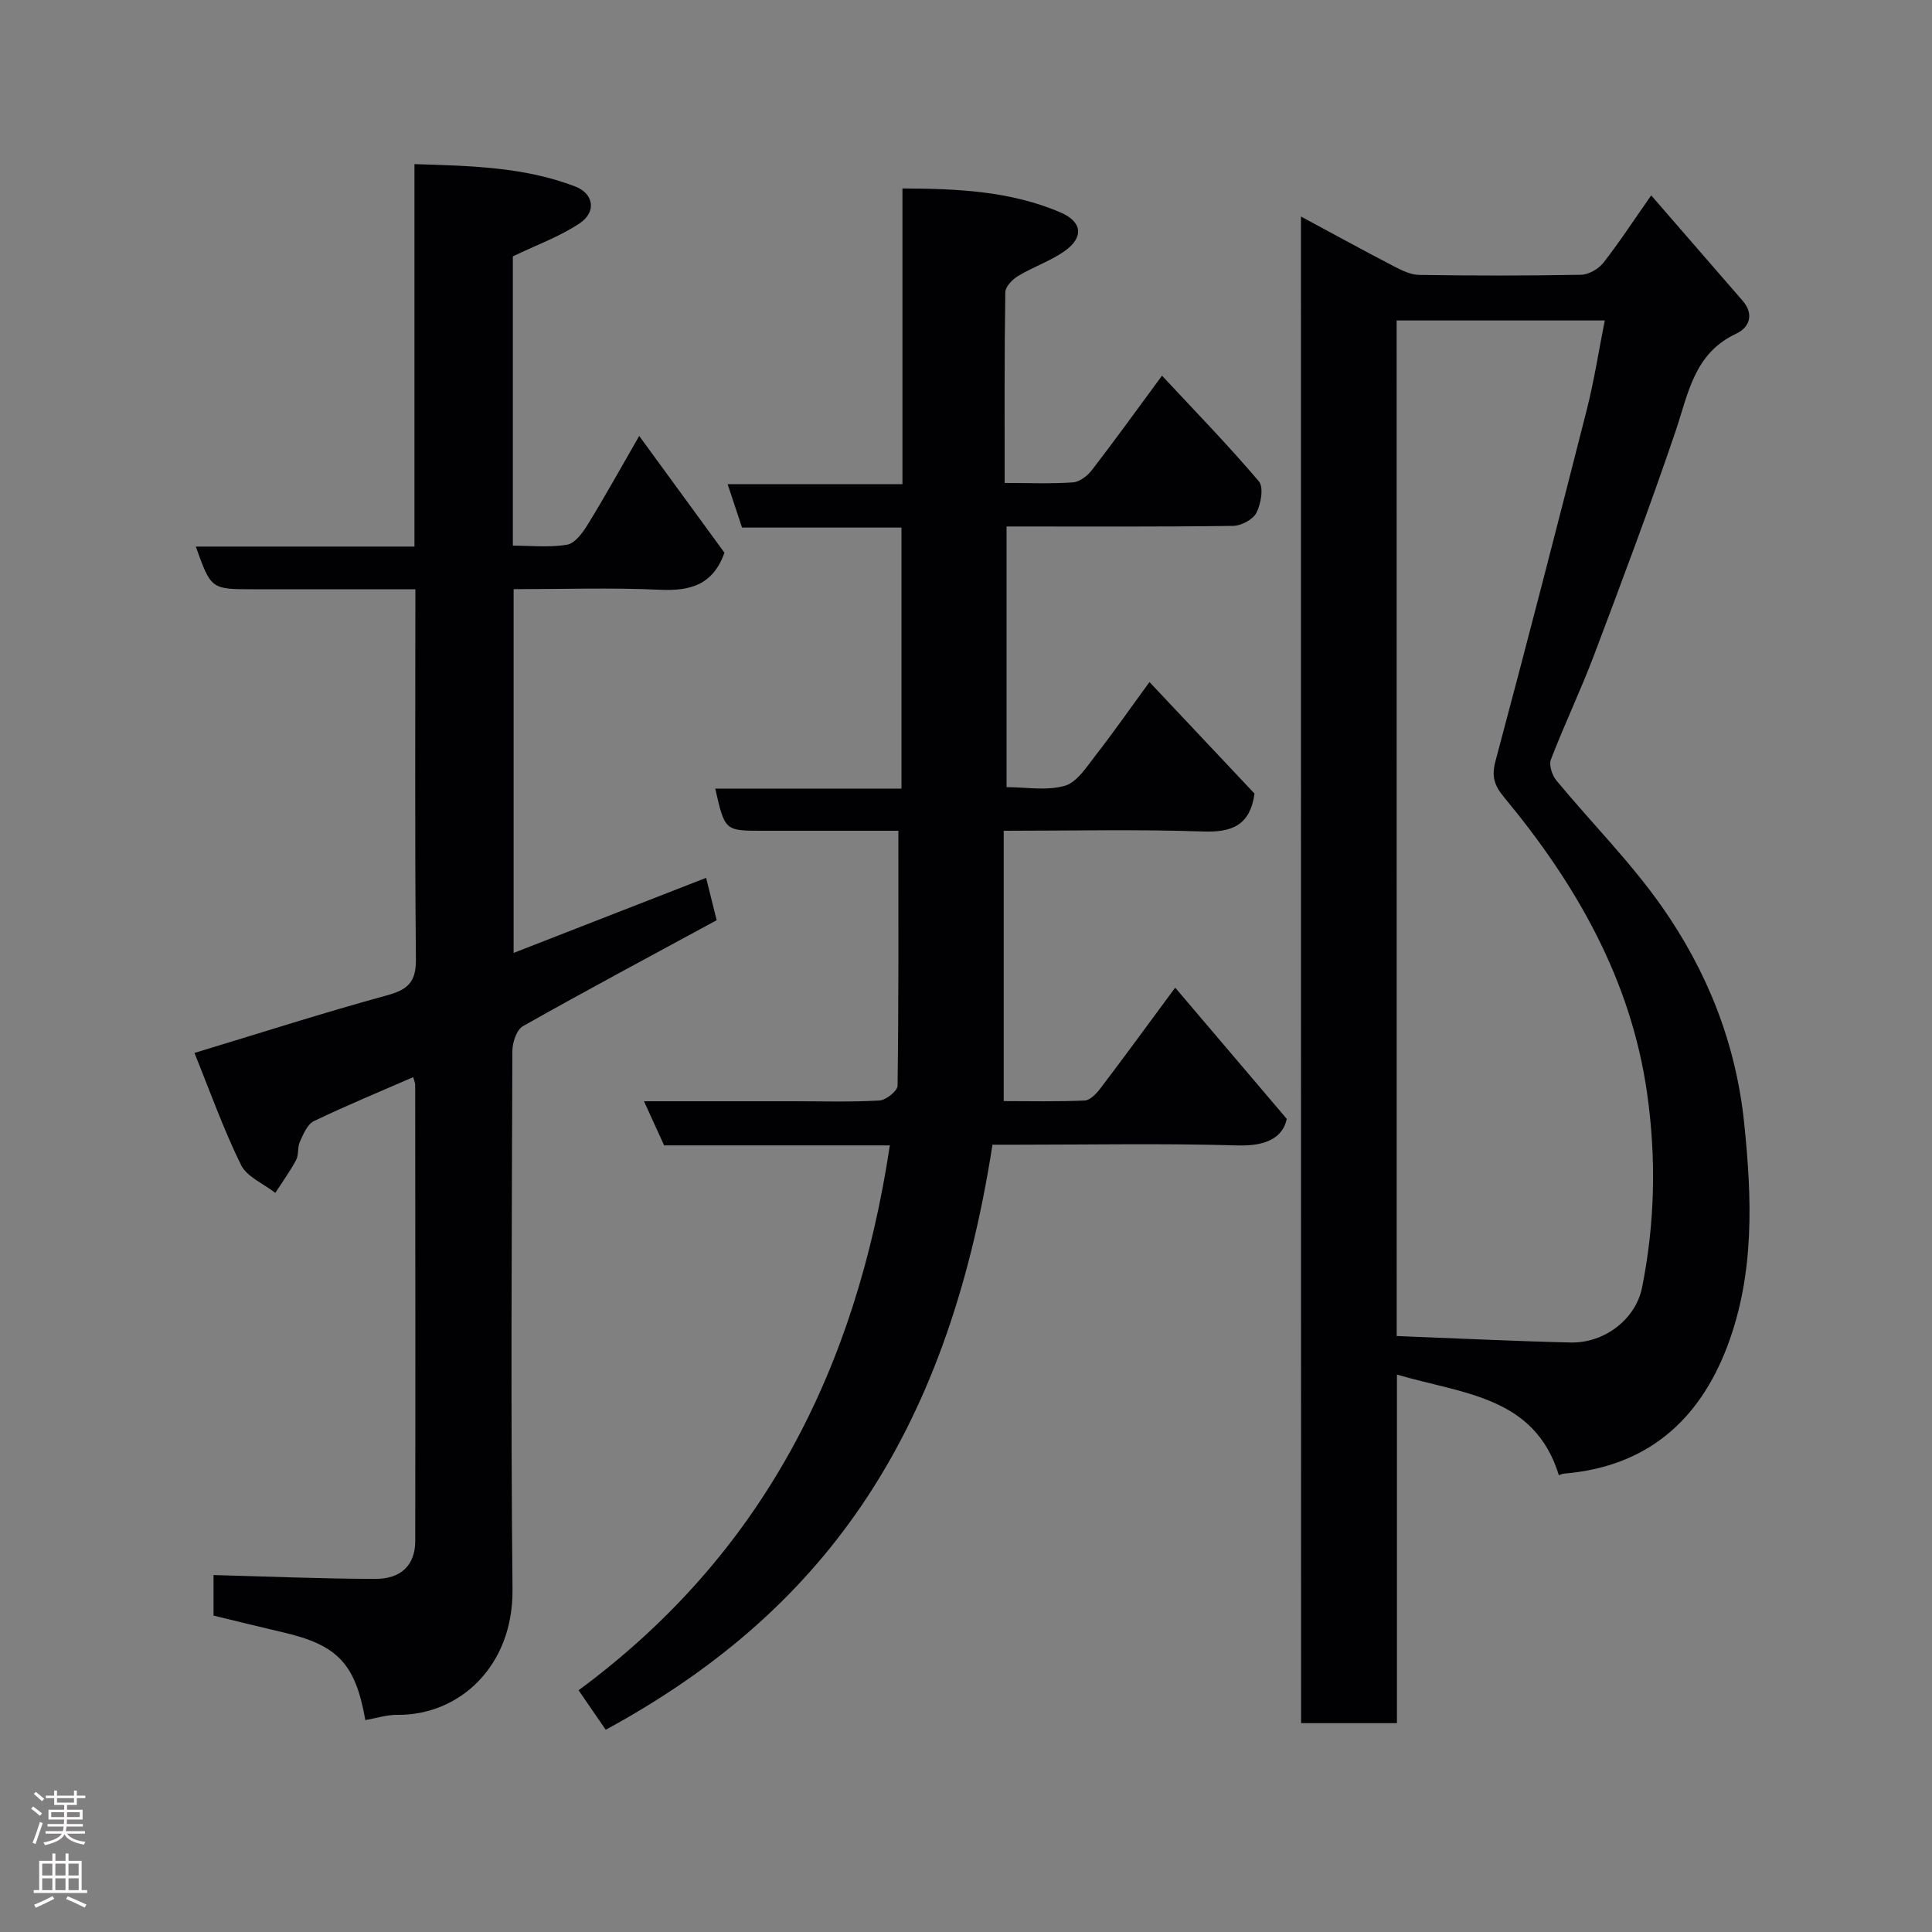 <svg enable-background="new 0 0 400 400" viewBox="0 0 400 400" xmlns="http://www.w3.org/2000/svg"><rect x="0" y="0" width="400" height="400" fill="#808080" stroke="none"/><g fill="#010103"><path d="m269.35 44.83c6.61 3.56 12.85 6.98 19.17 10.27 1.66.86 3.53 1.8 5.32 1.82 11.16.17 22.32.18 33.48-.03 1.58-.03 3.61-1.18 4.61-2.45 3.31-4.22 6.25-8.73 9.93-13.99 6.43 7.42 12.66 14.61 18.91 21.79 2.48 2.85 1.4 5.58-1.3 6.84-8.75 4.08-9.92 12.39-12.57 20.23-5.28 15.55-11.06 30.93-16.86 46.3-2.76 7.3-6.15 14.37-8.95 21.66-.44 1.15.27 3.27 1.16 4.34 7.23 8.73 15.32 16.84 21.81 26.08 9.36 13.33 15.33 28.25 17.04 44.73 1.63 15.68 2.21 31.26-3.47 46.29-5.86 15.49-16.74 24.94-33.73 26.38-.45.04-.88.26-1.15.34-5.04-16.4-19.9-16.81-33.53-20.84v72.17c-6.95 0-13.22 0-19.84 0-.03-103.7-.03-207.36-.03-311.93zm19.82 231.78c12.29.47 24.14 1.06 35.99 1.34 7.13.16 13.51-4.92 14.8-11.33 2.69-13.37 2.97-26.83 1.05-40.32-3.36-23.56-14.73-43.3-29.63-61.27-2.02-2.43-2.6-4.3-1.75-7.48 6.47-24.17 12.72-48.41 18.88-72.66 1.54-6.05 2.49-12.26 3.74-18.54-14.86 0-28.91 0-43.09 0 .01 69.9.01 139.46.01 210.26z"/><path d="m125.41 358.13c-2.01-2.93-3.84-5.58-5.62-8.18 38.25-28.22 57.5-66.69 64.44-112.81-15.91 0-31.2 0-46.73 0-1.33-2.91-2.57-5.64-4.17-9.14h30.76c6 0 12.01.19 17.99-.15 1.36-.08 3.74-1.98 3.75-3.06.24-17.39.17-34.79.17-52.79-8.95 0-18.56 0-28.16 0-7.77 0-7.77 0-9.76-8.73h38.56c0-18.22 0-35.93 0-54.04-10.91 0-21.83 0-33.01 0-.98-2.97-1.88-5.67-2.98-8.99h36.19c0-20.55 0-40.6 0-61.22 11.52.03 22.39.56 32.66 4.93 4.63 1.97 4.96 5.23.81 8.11-2.93 2.03-6.44 3.22-9.51 5.07-1.18.71-2.65 2.22-2.66 3.38-.21 12.96-.14 25.93-.14 39.48 4.96 0 9.58.2 14.16-.12 1.38-.1 3.01-1.37 3.93-2.57 4.78-6.21 9.36-12.56 14.49-19.52 6.84 7.34 13.7 14.39 20.05 21.87 1.04 1.23.45 4.65-.49 6.5-.71 1.41-3.16 2.71-4.86 2.73-15.49.21-30.98.12-46.88.12v53.97c3.94 0 8.26.8 12.05-.28 2.53-.72 4.53-3.93 6.39-6.31 3.69-4.73 7.12-9.66 11.15-15.17 7.59 8.06 14.82 15.74 21.75 23.1-.95 6.63-4.72 8.05-10.71 7.84-13.45-.47-26.93-.15-41.22-.15v55.97c5.23 0 11 .14 16.76-.12 1.15-.05 2.48-1.48 3.31-2.58 4.84-6.37 9.55-12.83 15.43-20.79 7.73 9.09 15.05 17.7 23.1 27.17-.77 3.76-4.11 5.68-10.12 5.5-15.32-.45-30.65-.15-45.98-.15-1.64 0-3.27 0-4.83 0-9.57 61.65-35.99 97.14-80.07 121.13z"/><path d="m86 122c-11.56 0-22.52 0-33.49 0-8.81 0-8.81 0-11.97-8.84h45.27c0-26.45 0-52.5 0-79.18 11.65.36 22.72.58 33.28 4.63 3.81 1.46 4.47 5.24.94 7.61-4.11 2.76-8.92 4.48-13.85 6.86v59.89c3.78 0 7.6.43 11.24-.2 1.63-.28 3.23-2.49 4.27-4.18 3.57-5.81 6.88-11.78 10.65-18.33 6.27 8.59 12.04 16.49 17.65 24.17-2.4 6.74-7.15 7.96-13.39 7.67-9.95-.46-19.94-.12-30.26-.12v75.31c13.14-5.12 26.08-10.17 39.85-15.54.75 2.99 1.46 5.85 2.19 8.77-13.81 7.49-27.05 14.56-40.12 21.94-1.31.74-2.17 3.39-2.18 5.16-.12 37.15-.35 74.3.03 111.45.16 15.92-11.04 26.12-23.86 25.97-2.2-.02-4.41.71-6.61 1.09-2.05-11.71-5.77-15.56-17.04-18.17-4.74-1.1-9.46-2.28-14.39-3.47 0-2.9 0-5.85 0-8.39 11.23.29 22.38.78 33.54.79 5.36.01 8.21-2.93 8.22-7.8.05-31.49.02-62.97-.01-94.46 0-.45-.22-.89-.41-1.62-6.96 3.04-13.86 5.88-20.57 9.11-1.35.65-2.17 2.69-2.89 4.25-.53 1.14-.2 2.7-.78 3.79-1.26 2.36-2.85 4.55-4.31 6.81-2.43-1.9-5.88-3.3-7.11-5.8-3.64-7.4-6.41-15.22-9.63-23.17 13.75-4.16 26.68-8.32 39.77-11.9 4.33-1.18 6.13-2.68 6.08-7.48-.24-25.28-.11-50.59-.11-76.62z"/></g><path d="m6.44 374.46.42-.45c.65.47 1.27.95 1.85 1.44l-.45.49c-.65-.56-1.25-1.06-1.82-1.48m.93 7.33-.63-.26c.55-1.36 1.05-2.8 1.52-4.33.19.1.38.19.59.27-.46 1.29-.95 2.73-1.48 4.32m-.38-10.38.44-.42c.43.34 1.01.82 1.74 1.44l-.49.49c-.53-.51-1.09-1.01-1.69-1.51m2.5.35h1.72v-1.04h.59v1.04h3.52v-1.04h.59v1.04h1.75v.53h-1.75v1.42h-2.03v.97h3.22v2.03h-3.24c0 .35-.01.66-.03.93h3.32v.53h-3.37c-.03.27-.08.58-.15.94h3.96v.53h-3.71c.67.92 1.93 1.48 3.79 1.68-.13.24-.23.44-.29.59-2.13-.38-3.48-1.08-4.04-2.12-.43.97-1.77 1.72-4.03 2.23-.09-.19-.2-.37-.33-.55 2.1-.42 3.37-1.03 3.81-1.83h-3.36v-.53h3.58c.08-.29.13-.61.16-.94h-3.33v-.53h3.39c.02-.27.04-.58.04-.93h-3.23v-2.03h3.25v-.97h-2.07v-1.42h-1.73zm1.12 3.44v1h2.65c.01-.3.02-.44.01-.4v-.25-.35zm1.19-2h3.52v-.91h-3.52zm4.71 2h-2.63v.59c0 .16-.01.28-.01.4h2.64z" fill="#fcfafa"/><path d="m13.56 383.74h.63v1.52h2.72v6.07h1.13v.6h-11.06v-.6h1.13v-6.07h2.73v-1.52h.63v1.52h2.1v-1.52zm-2.69 8.83.38.56c-1.24.63-2.53 1.25-3.85 1.85-.1-.21-.21-.42-.34-.63 1.36-.55 2.63-1.15 3.81-1.78m-2.13-4.27h2.1v-2.45h-2.1zm0 3.04h2.1v-2.46h-2.1zm2.72-3.04h2.1v-2.45h-2.1zm0 3.04h2.1v-2.46h-2.1zm6.07 3.6c-1.41-.71-2.7-1.3-3.86-1.78l.35-.56c1.45.62 2.75 1.19 3.88 1.72zm-1.25-9.09h-2.1v2.45h2.1zm-2.09 5.49h2.1v-2.46h-2.1z" fill="#fcfafa"/></svg>